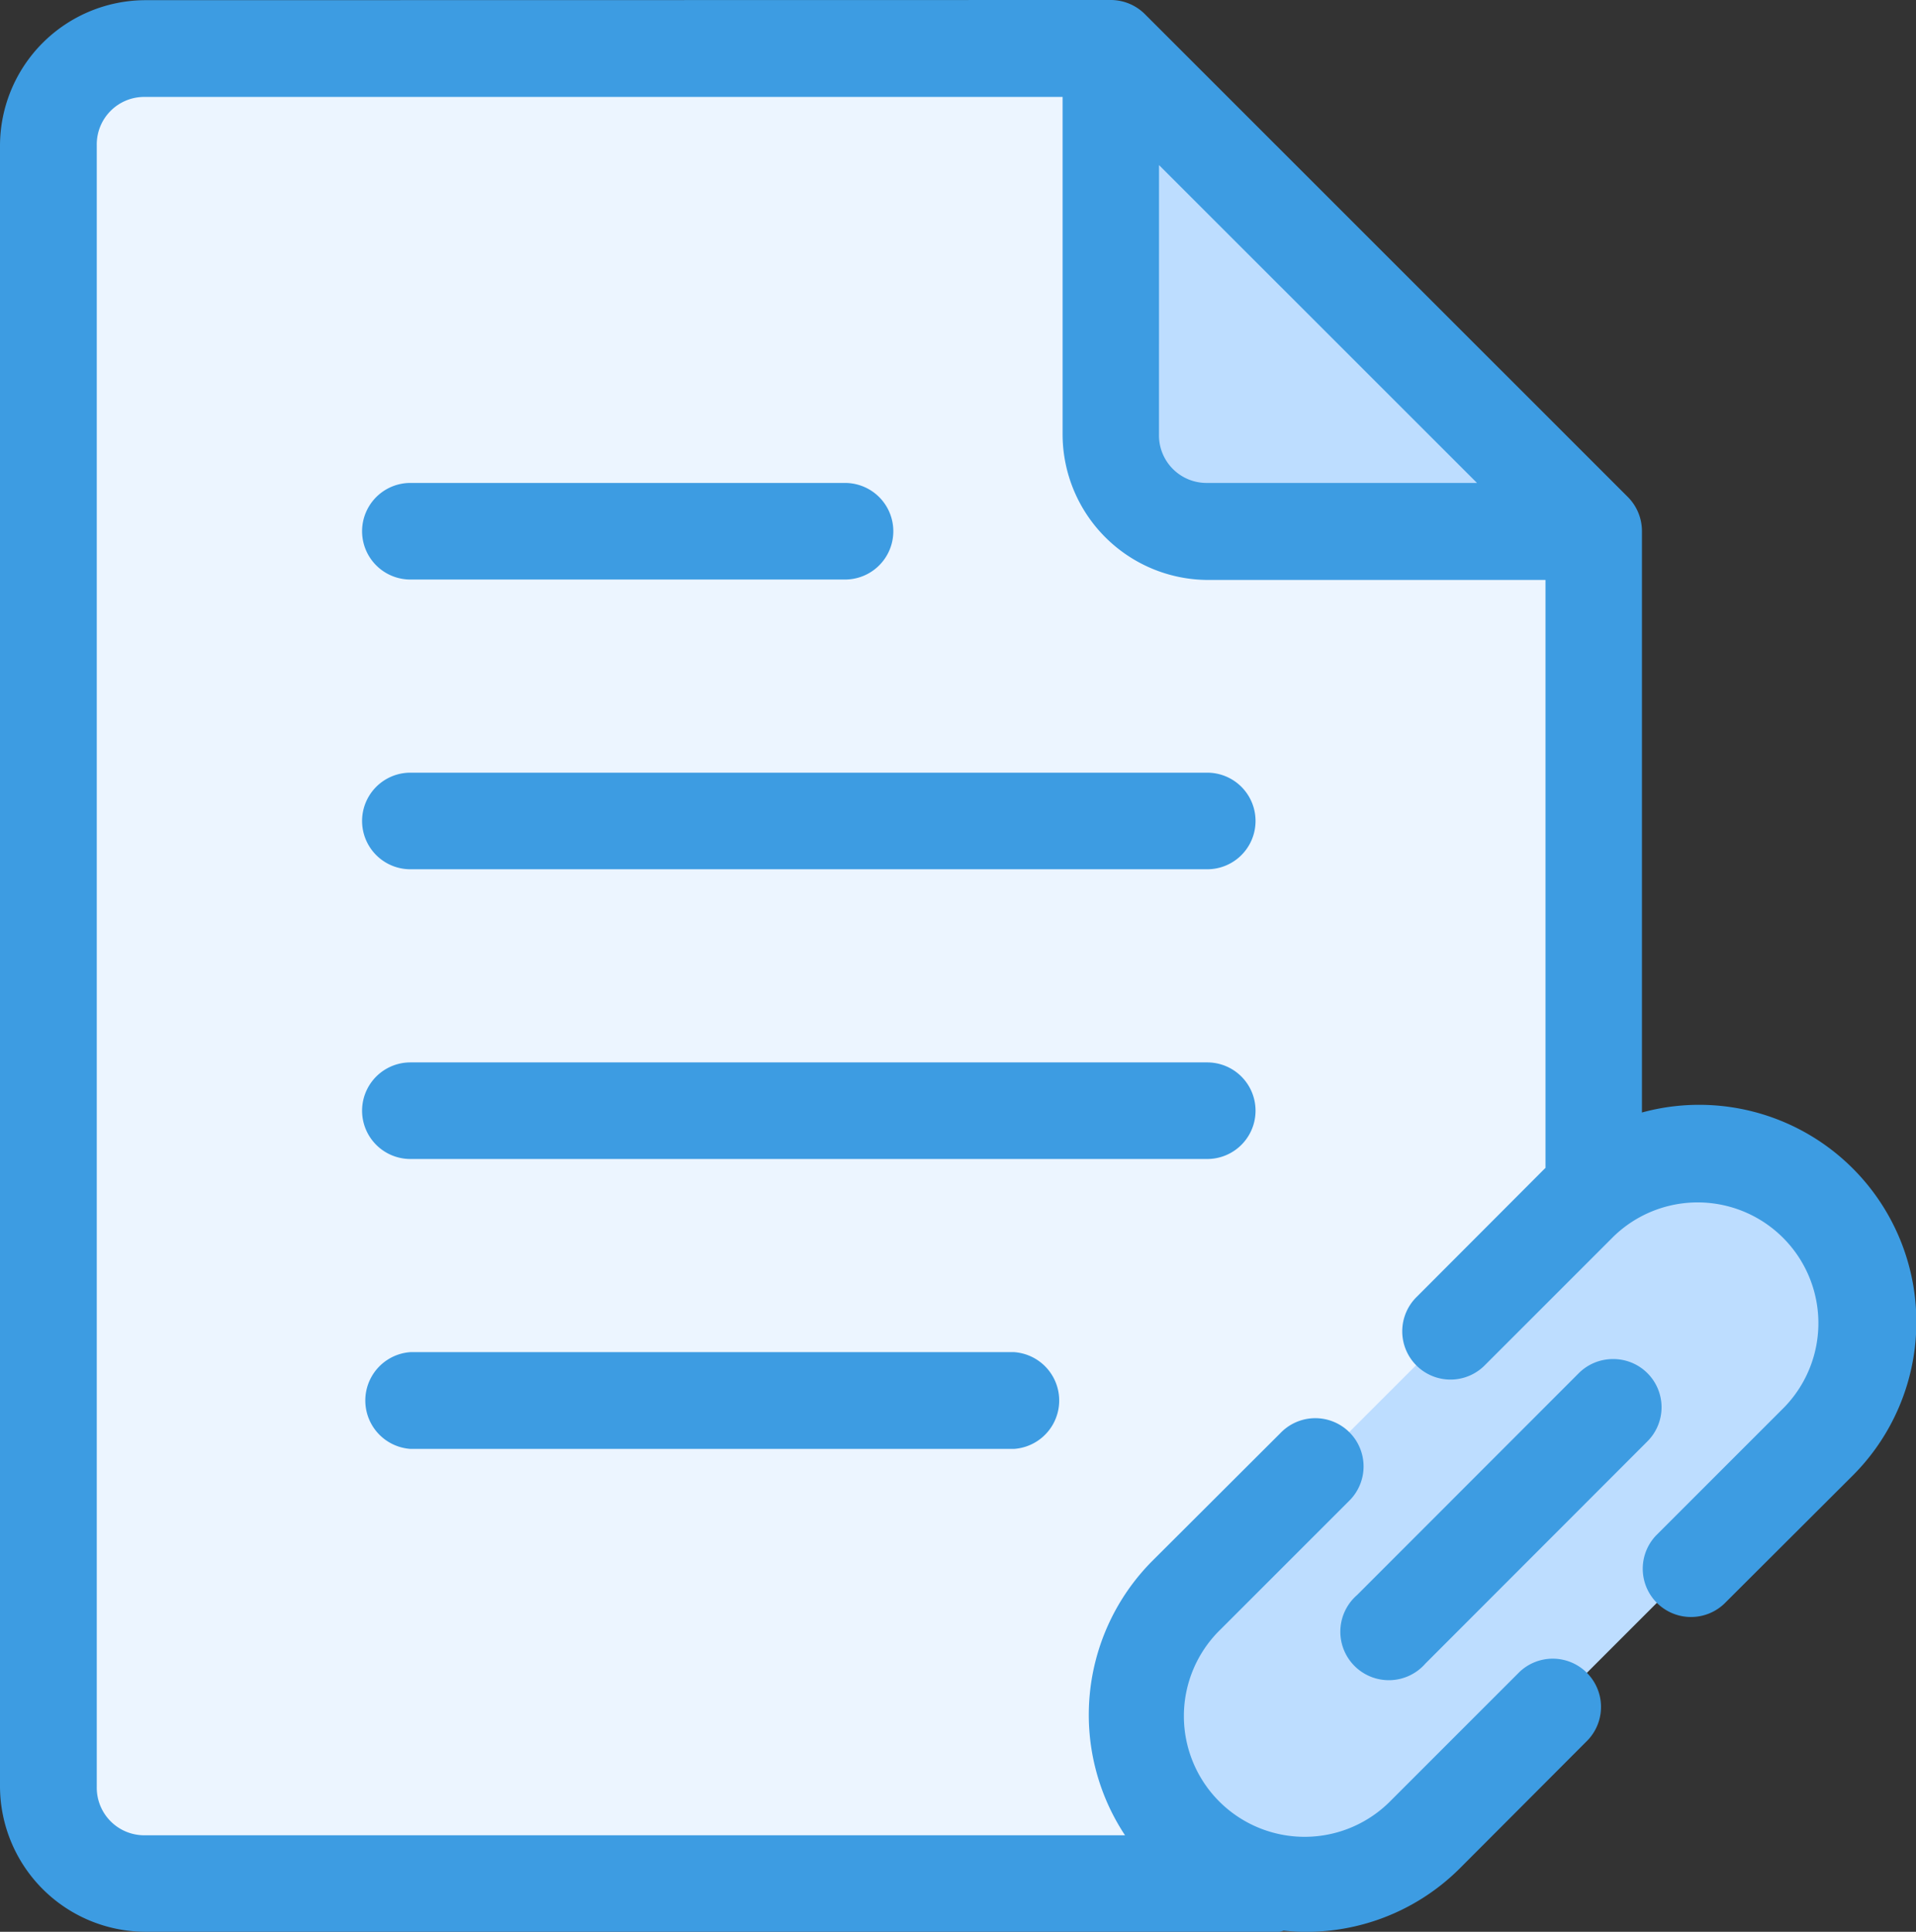 <svg xmlns="http://www.w3.org/2000/svg" width="55.302" height="55.76" viewBox="0 0 55.302 55.76">
  <rect x="0" y="0" width="55.302" height="55.76" fill="#333333" stroke="none"/>
  <g id="Group_8737" data-name="Group 8737" transform="translate(-1.685 -1.36)">
    <path id="Path_59233" data-name="Path 59233" d="M34,54.593H4.738A2.788,2.788,0,0,1,1.95,51.805V4.415A2.788,2.788,0,0,1,4.738,1.627H32.615L46.553,15.565V42.048" transform="translate(1.129 1.137)" fill="#ecf5ff"/>
    <path id="Path_59234" data-name="Path 59234" d="M21.023,15H10.567a2.788,2.788,0,0,1-2.788-2.788V1.759M20.566,48.908l-3.7,3.7a4.876,4.876,0,0,1-6.9-6.9l3.692-3.7,3.945-3.945,3.7-3.692a4.876,4.876,0,1,1,6.9,6.9l-3.7,3.7Z" transform="translate(25.959 1.7)" fill="#bdddff"/>
    <path id="Path_59235" data-name="Path 59235" d="M5.867,1.365A4.208,4.208,0,0,0,1.685,5.547V52.938a4.208,4.208,0,0,0,4.182,4.182H38.619q.059-.013.116-.032a6.271,6.271,0,0,0,5.081-1.794l3.692-3.7a1.393,1.393,0,0,0-1.967-1.972l-3.7,3.7a3.485,3.485,0,1,1-4.928-4.928l3.7-3.7a1.393,1.393,0,1,0-1.972-1.967l-3.7,3.692a6.3,6.3,0,0,0-.784,7.916H5.867a1.373,1.373,0,0,1-1.389-1.394V5.552A1.37,1.37,0,0,1,5.872,4.158H32.355v9.757A4.208,4.208,0,0,0,36.536,18.1h9.757V35.075l-.011.005-3.692,3.7a1.393,1.393,0,1,0,1.967,1.972l3.7-3.7a3.485,3.485,0,0,1,4.928,4.928l-3.7,3.7a1.393,1.393,0,0,0,1.972,1.967l3.7-3.692a6.268,6.268,0,0,0-6.08-10.483V16.692a1.394,1.394,0,0,0-.405-.984L34.732,1.77a1.394,1.394,0,0,0-.989-.41Zm29.271,4.76L44.316,15.3H36.531a1.373,1.373,0,0,1-1.394-1.394ZM13.53,15.3a1.394,1.394,0,1,0,0,2.788H26.075a1.394,1.394,0,0,0,0-2.788Zm0,8.363a1.394,1.394,0,1,0,0,2.788h23a1.394,1.394,0,1,0,0-2.788Zm0,8.363a1.394,1.394,0,1,0,0,2.788h23a1.394,1.394,0,1,0,0-2.788Zm0,8.363a1.4,1.4,0,0,0,0,2.793H30.956a1.4,1.4,0,0,0,0-2.793Zm34.715.2a1.394,1.394,0,0,0-.984.4L40.855,47.4a1.4,1.4,0,1,0,1.972,1.978l6.406-6.412a1.391,1.391,0,0,0-.984-2.377Z" transform="translate(0 0)" fill="#3d9ce2"/>
  </g>
</svg>
